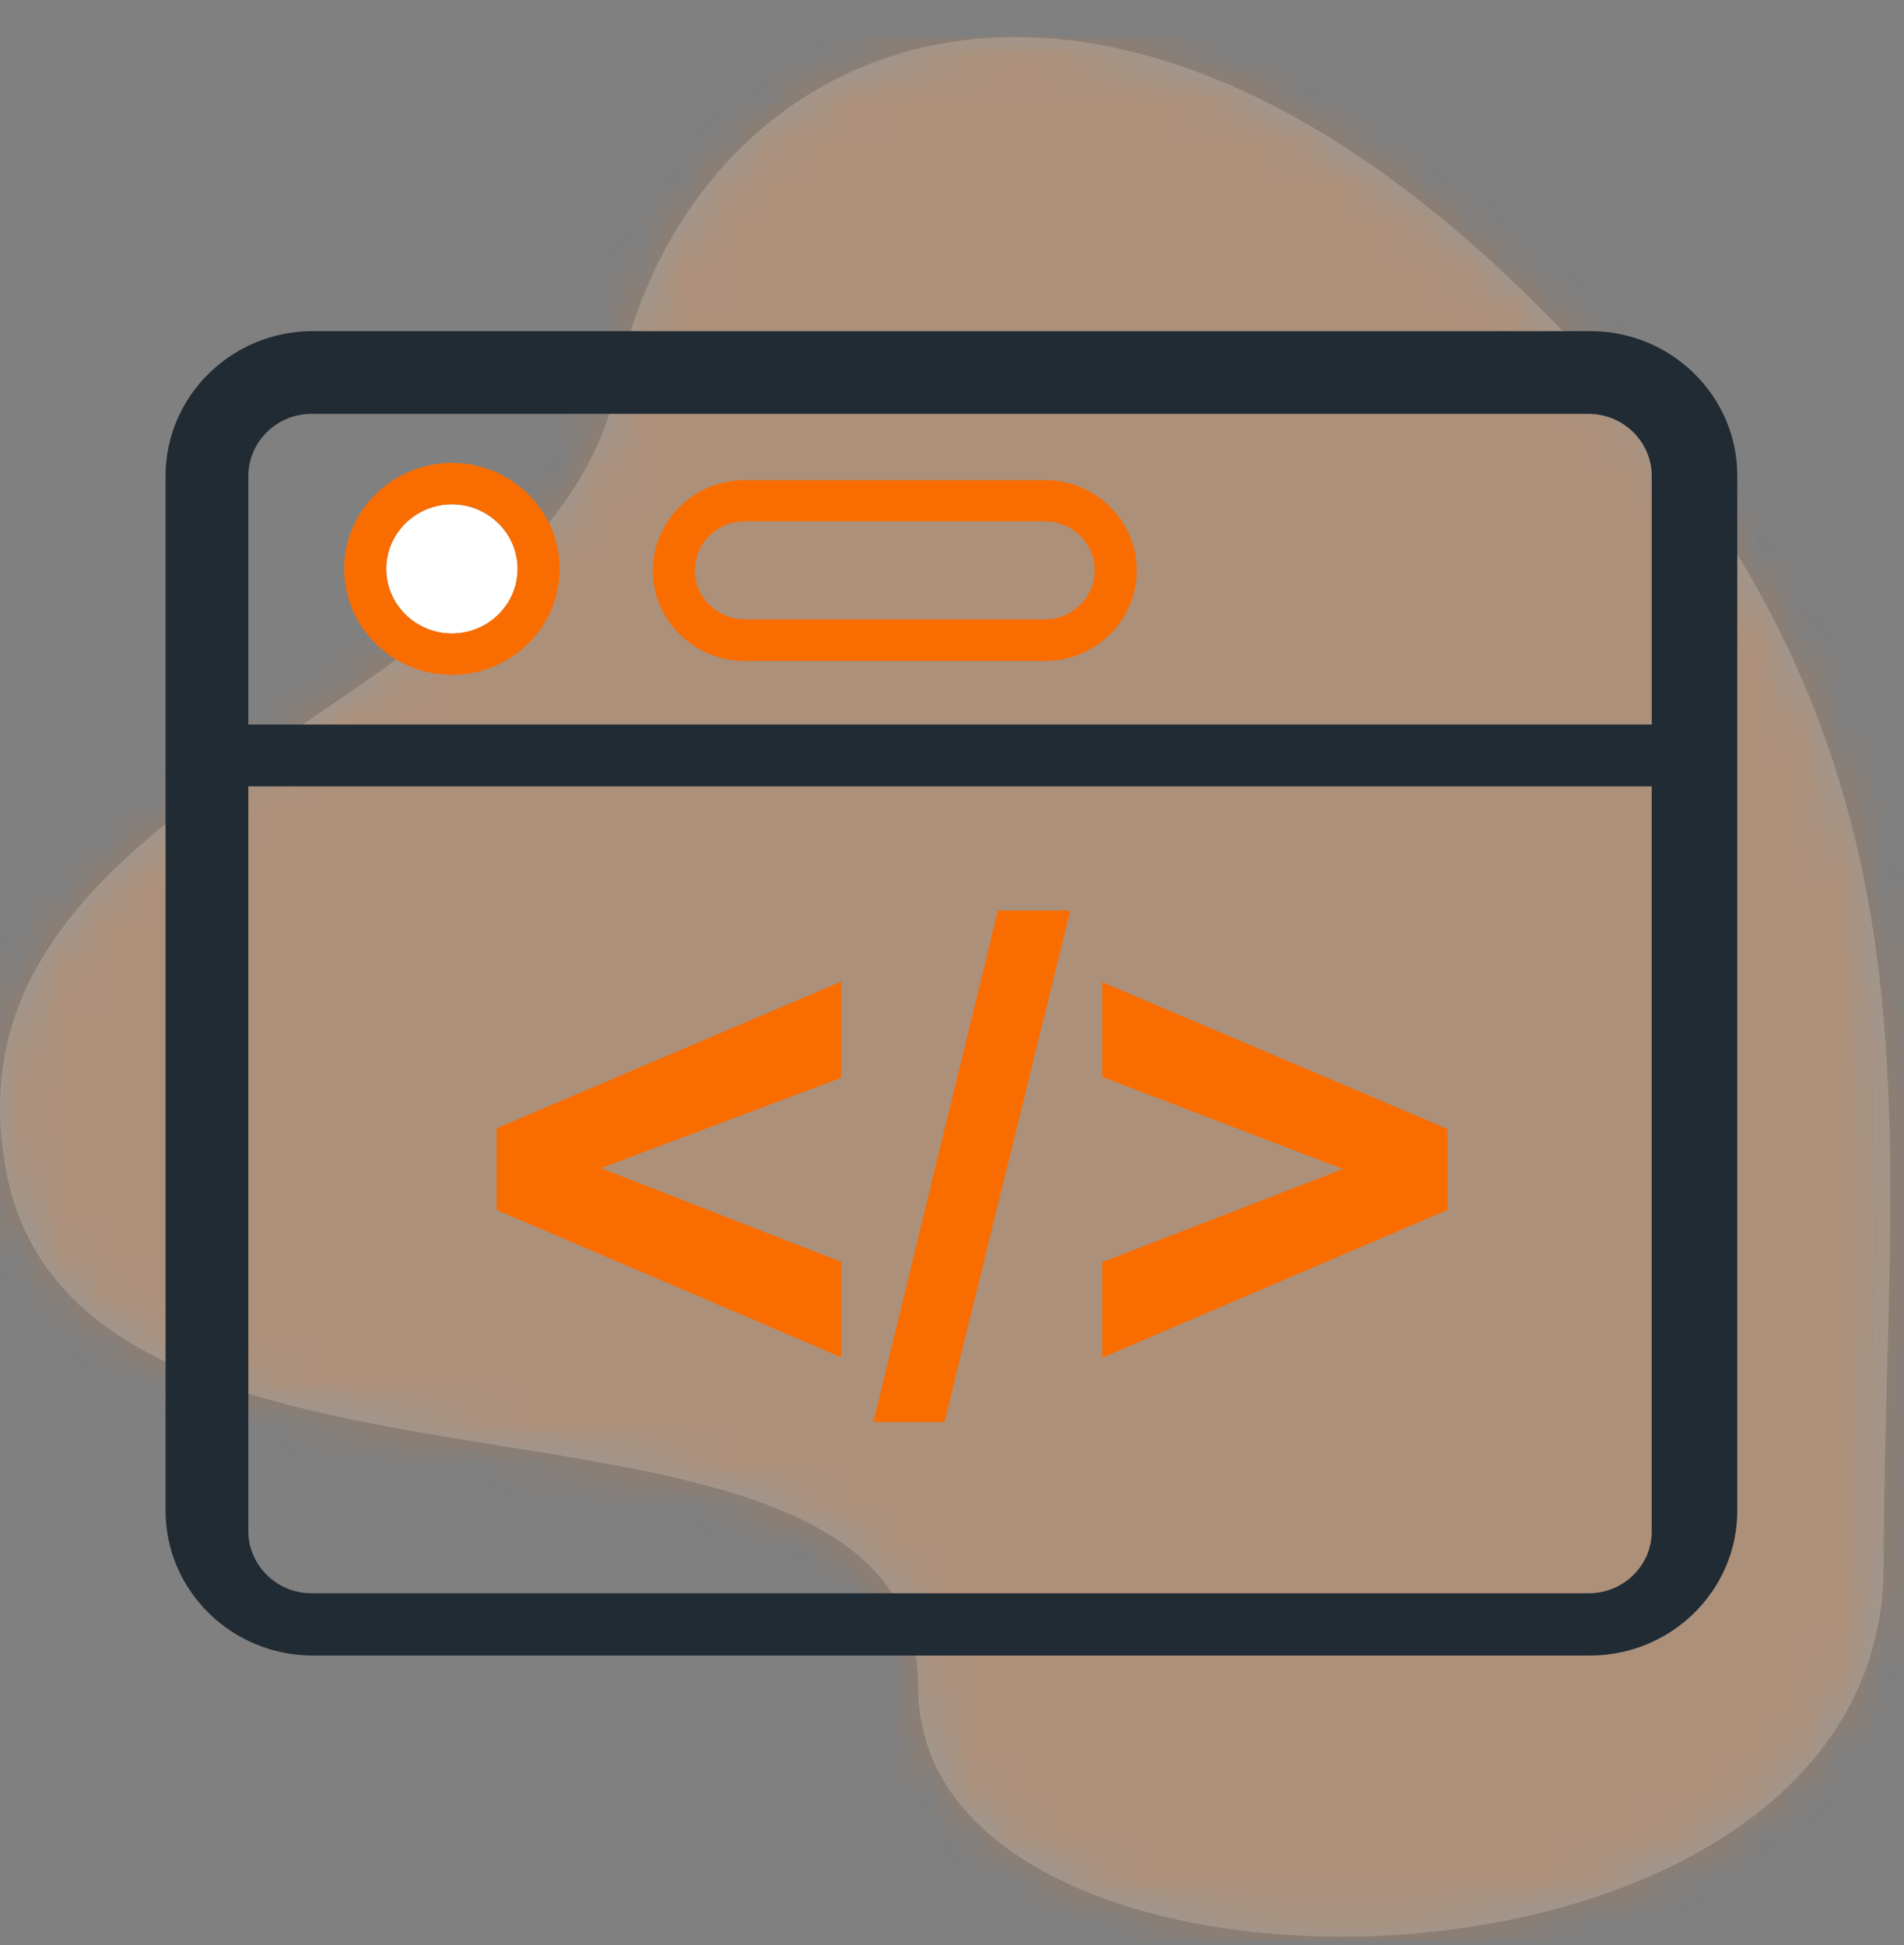 <?xml version="1.0" encoding="UTF-8"?>
<svg width="46px" height="47px" viewBox="0 0 46 47" version="1.1" xmlns="http://www.w3.org/2000/svg" xmlns:xlink="http://www.w3.org/1999/xlink">
    <rect x="0" y="0" width="46" height="47" fill="#808080" stroke="none"/>
    <!-- Generator: Sketch 52.4 (67378) - http://www.bohemiancoding.com/sketch -->
    <title>性能优异</title>
    <desc>Created with Sketch.</desc>
    <defs>
        <path d="M36.711,6.061 C25.816,-4.471 16.536,0.318 14.921,8.343 C13.306,16.367 -1.694,17.969 0.158,27.447 C2.01,36.924 22.184,31.297 22.184,39.886 C22.184,48.475 45.509,48.179 45.509,36.924 C45.509,25.67 47.605,16.593 36.711,6.061 Z" id="path-1"></path>
    </defs>
    <g id="密态数据库" stroke="none" stroke-width="1" fill="none" fill-rule="evenodd">
        <g id="Group-12-Copy">
            <g id="Group">
                <g id="Group-Copy">
                    <g id="Icon" transform="translate(0, 0.895)">
                        <g id="bgicon">
                            <mask id="mask-2" fill="white">
                                <use xlink:href="#path-1"></use>
                            </mask>
                            <use fill-opacity="0.2" fill="#FFFFFF" xlink:href="#path-1"></use>
                            <g id="Color/Blue" opacity="0.2" mask="url(#mask-2)" fill="#F96D00">
                                <rect id="Rectangle" x="0" y="0" width="46" height="46"></rect>
                            </g>
                        </g>
                    </g>
                </g>
            </g>
            <g id="keyongxingneng" transform="translate(4, 8)">
                <path d="M6.918,4.185 C6.044,4.185 5.332,4.885 5.332,5.745 C5.332,6.605 6.044,7.305 6.918,7.305 C7.793,7.305 8.504,6.605 8.504,5.745 C8.504,4.885 7.793,4.185 6.918,4.185 Z" id="Fill-4" fill="#FFFFFF"></path>
                <path d="M6.918,3.185 C5.485,3.185 4.316,4.335 4.316,5.745 C4.316,7.155 5.485,8.305 6.918,8.305 C8.352,8.305 9.521,7.155 9.521,5.745 C9.521,4.335 8.357,3.185 6.918,3.185 Z M6.918,7.305 C6.044,7.305 5.332,6.605 5.332,5.745 C5.332,4.885 6.044,4.185 6.918,4.185 C7.793,4.185 8.504,4.885 8.504,5.745 C8.504,6.605 7.793,7.305 6.918,7.305 Z" id="Fill-5" fill="#F96D00"></path>
                <path d="M21.243,3.6 L13.994,3.6 C12.769,3.6 11.773,4.58 11.773,5.785 C11.773,6.99 12.769,7.97 13.994,7.97 L21.243,7.97 C22.468,7.97 23.464,6.99 23.464,5.785 C23.464,4.58 22.468,3.6 21.243,3.6 Z M21.243,6.965 L13.994,6.965 C13.333,6.965 12.789,6.435 12.789,5.78 C12.789,5.125 13.328,4.595 13.994,4.595 L21.243,4.595 C21.903,4.595 22.448,5.125 22.448,5.78 C22.448,6.435 21.903,6.965 21.243,6.965 Z" id="Fill-7" fill="#F96D00"></path>
                <path d="M34.419,0 L3.558,0 C1.596,0 0,1.57 0,3.5 L0,28.5 C0,30.43 1.596,32 3.558,32 L34.414,32 C36.376,32 37.972,30.43 37.972,28.5 L37.972,3.5 C37.977,1.57 36.381,0 34.419,0 Z M34.386,30.495 L3.525,30.495 C2.686,30.495 2,29.82 2,28.995 L2,11 L35.905,11 L35.905,28.995 C35.911,29.82 35.224,30.495 34.386,30.495 Z M35.906,9.505 L2,9.505 L2,3.5 C2,2.675 2.686,2 3.525,2 L34.381,2 C35.219,2 35.906,2.675 35.906,3.5 L35.906,9.505 Z" id="Fill-8" fill="#212B34"></path>
                <path d="M16.326,22.49 L10.516,20.225 L16.326,18.04 L16.326,15.715 L8,19.26 L8,21.235 L16.326,24.795 L16.326,22.49 Z M21.857,14 L20.108,14 L17.099,26.36 L18.817,26.36 L21.857,14 Z M30.966,19.275 L22.63,15.73 L22.63,18.02 L28.445,20.245 L22.63,22.495 L22.63,24.805 L30.966,21.235 L30.966,19.275 Z" id="Fill-9" fill="#F96D00"></path>
            </g>
        </g>
    </g>
</svg>